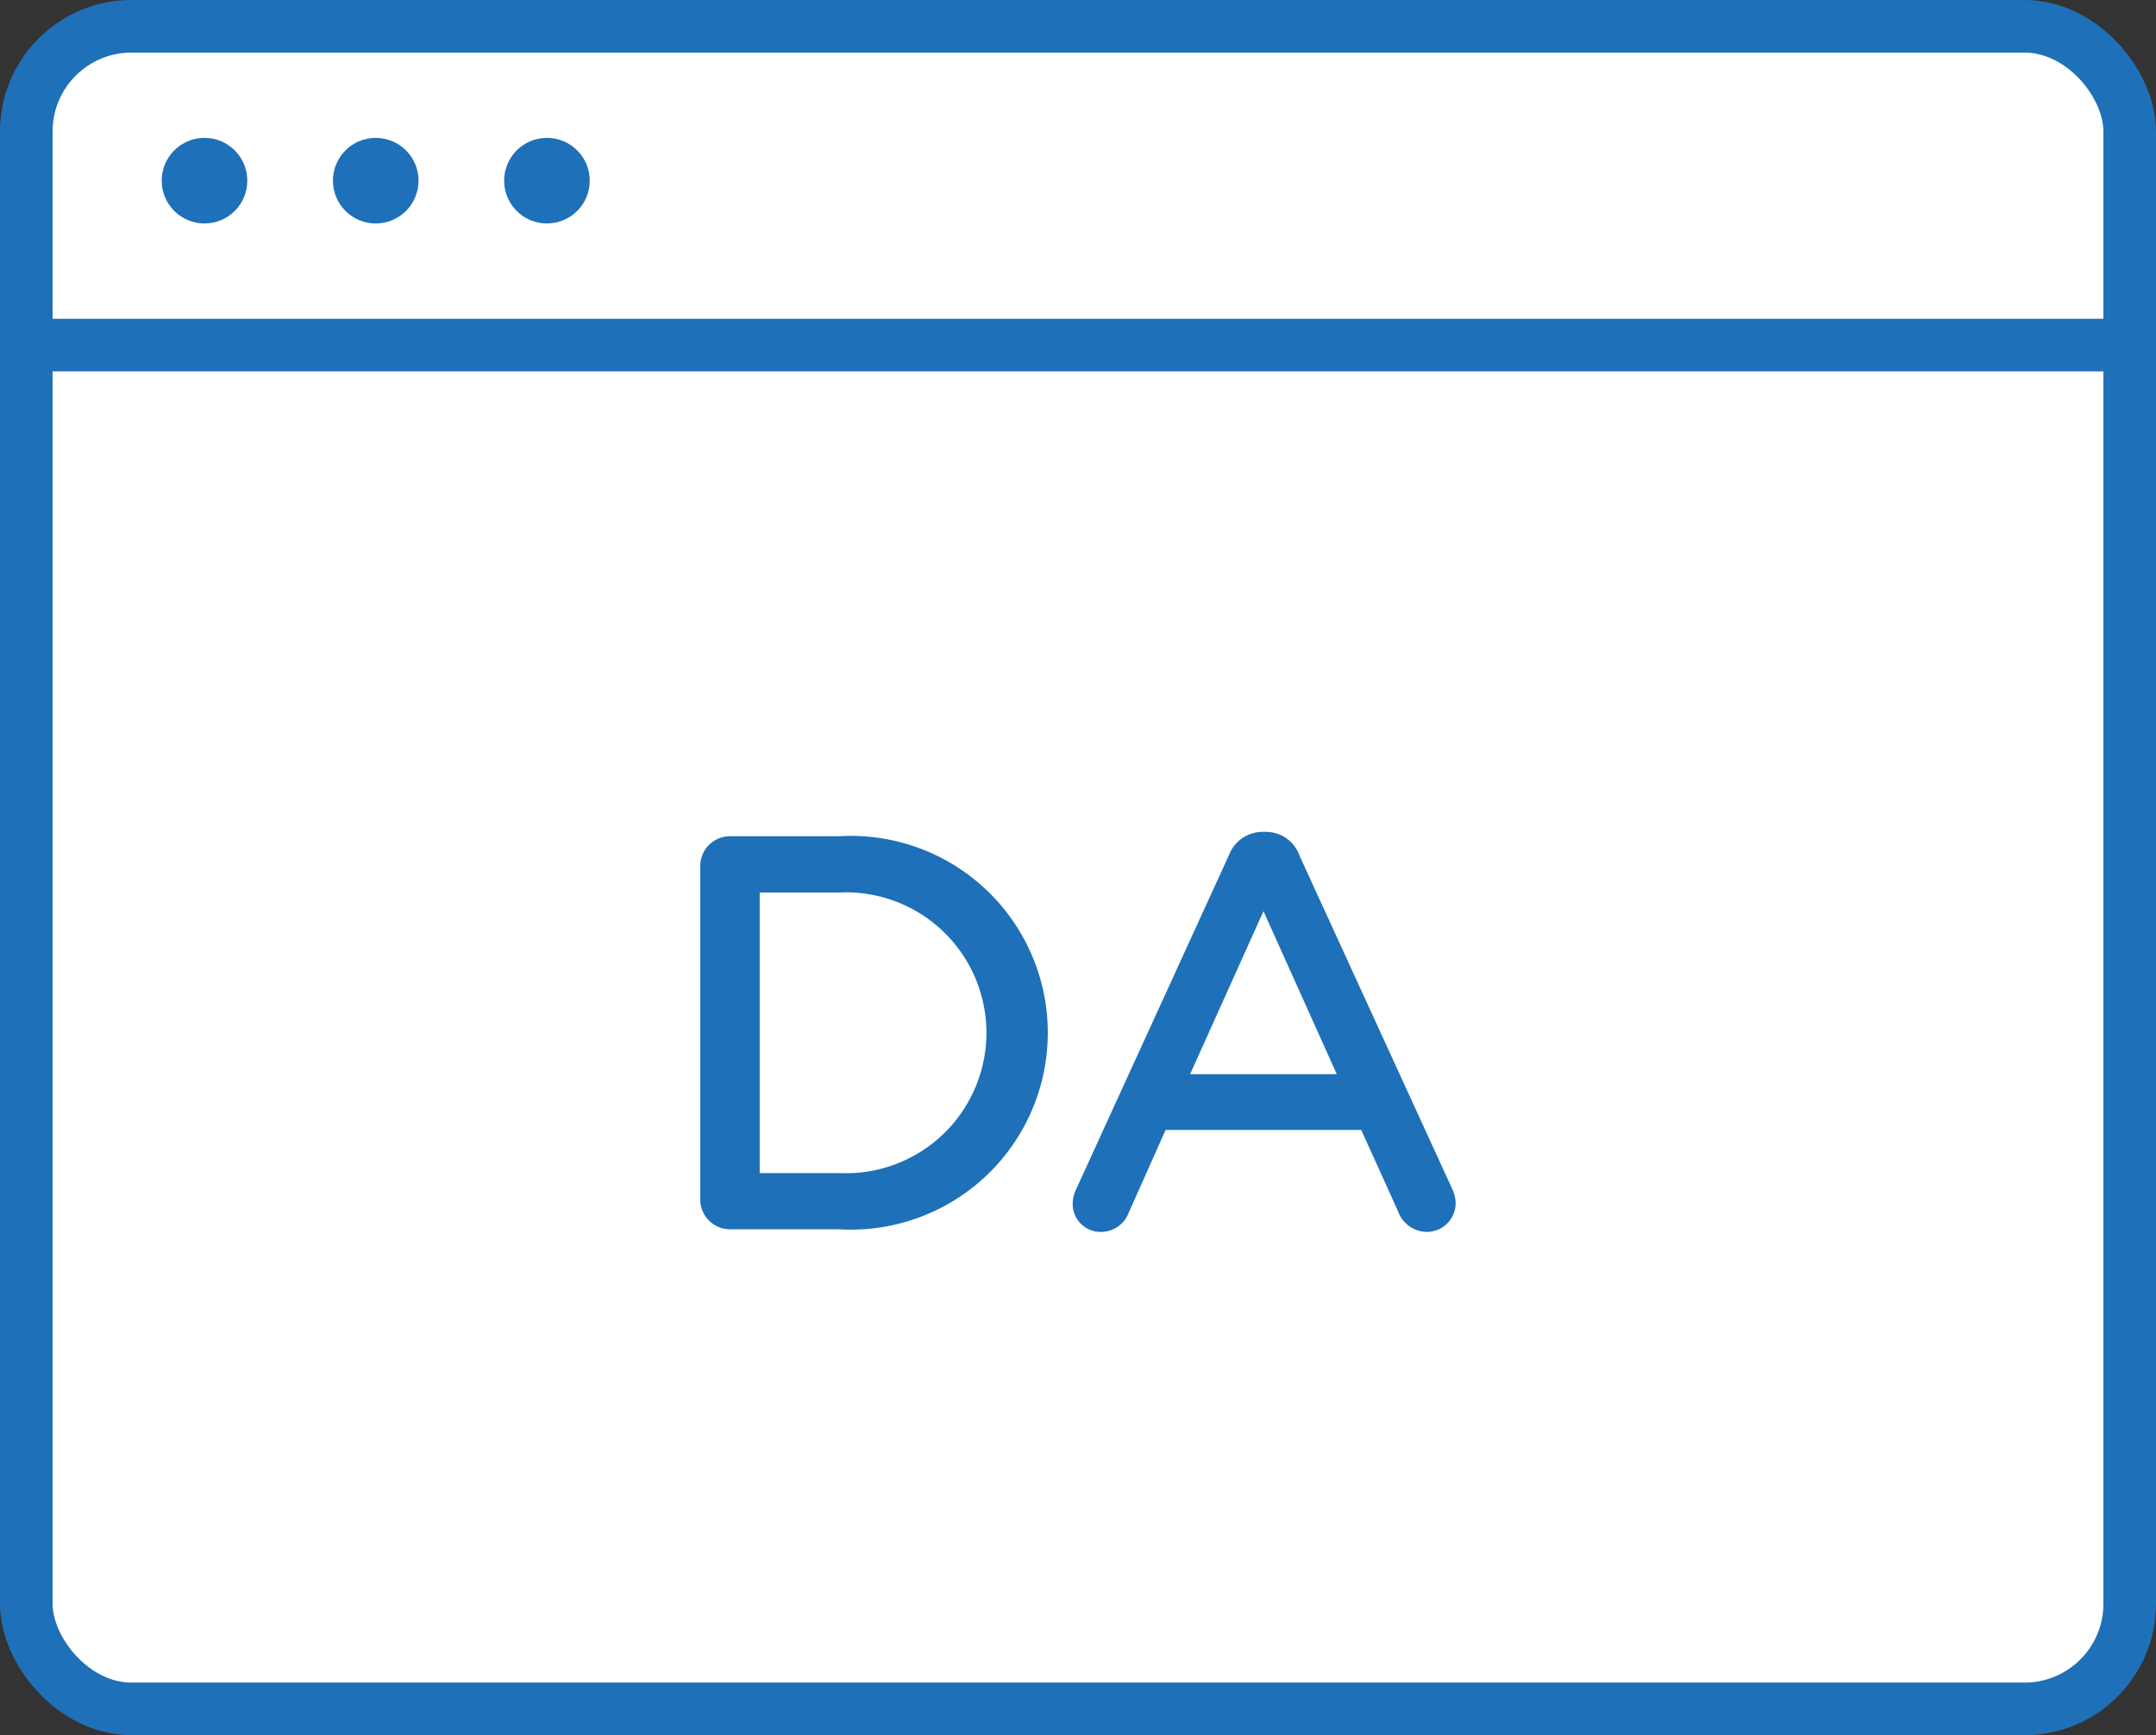 <svg xmlns="http://www.w3.org/2000/svg" width="41" height="33" viewBox="0 0 41 33">
  <rect x="0" y="0" width="41" height="33" fill="#333333" stroke="none"/>
  <g id="Domain_Authority_Checker" data-name="Domain Authority Checker" transform="translate(-117.738 -37.69)">
    <g id="Group_2698" data-name="Group 2698" transform="translate(118.238 38.19)">
      <g id="Group_2696" data-name="Group 2696" transform="translate(0)">
        <g id="Group_2695" data-name="Group 2695">
          <g id="Group_2693" data-name="Group 2693">
            <rect id="Rectangle_610" data-name="Rectangle 610" width="40" height="32" rx="2" fill="#fff" stroke="#1e70b9" stroke-linecap="round" stroke-linejoin="round" stroke-width="1"/>
          </g>
          <g id="Group_2694" data-name="Group 2694" transform="translate(2.575 2.122)">
            <circle id="Ellipse_205" data-name="Ellipse 205" cx="0.814" cy="0.814" r="0.814" fill="#1e70b9"/>
            <circle id="Ellipse_206" data-name="Ellipse 206" cx="0.814" cy="0.814" r="0.814" transform="translate(3.256)" fill="#1e70b9"/>
            <circle id="Ellipse_207" data-name="Ellipse 207" cx="0.814" cy="0.814" r="0.814" transform="translate(6.512)" fill="#1e70b9"/>
          </g>
          <line id="Line_312" data-name="Line 312" x2="39.476" transform="translate(0.262 6.063)" fill="none" stroke="#1e70b9" stroke-linecap="round" stroke-linejoin="round" stroke-width="1"/>
        </g>
      </g>
      <g id="Group_2697" data-name="Group 2697" transform="translate(12.817 15.322)">
        <path id="Path_1730" data-name="Path 1730" d="M132.433,51.485h-2.085a.565.565,0,0,0-.559.571V58.39a.565.565,0,0,0,.559.57h2.085a3.744,3.744,0,1,0,0-7.475Zm0,6.406h-1.514V52.555h1.514a2.671,2.671,0,1,1,0,5.336Z" transform="translate(-129.789 -51.403)" fill="#1e70b9"/>
        <path id="Path_1731" data-name="Path 1731" d="M143.129,58.2l-2.9-6.329a.675.675,0,0,0-.65-.458h-.04a.689.689,0,0,0-.659.452l-2.9,6.342a.638.638,0,0,0-.067.284.53.53,0,0,0,.53.53.564.564,0,0,0,.537-.37l.7-1.57H141.4l.7,1.547a.59.59,0,0,0,.546.393.55.55,0,0,0,.55-.55A.68.68,0,0,0,143.129,58.2Zm-4.983-2.179,1.395-3.1,1.394,3.1Z" transform="translate(-128.831 -51.414)" fill="#1e70b9"/>
      </g>
    </g>
  </g>
</svg>
